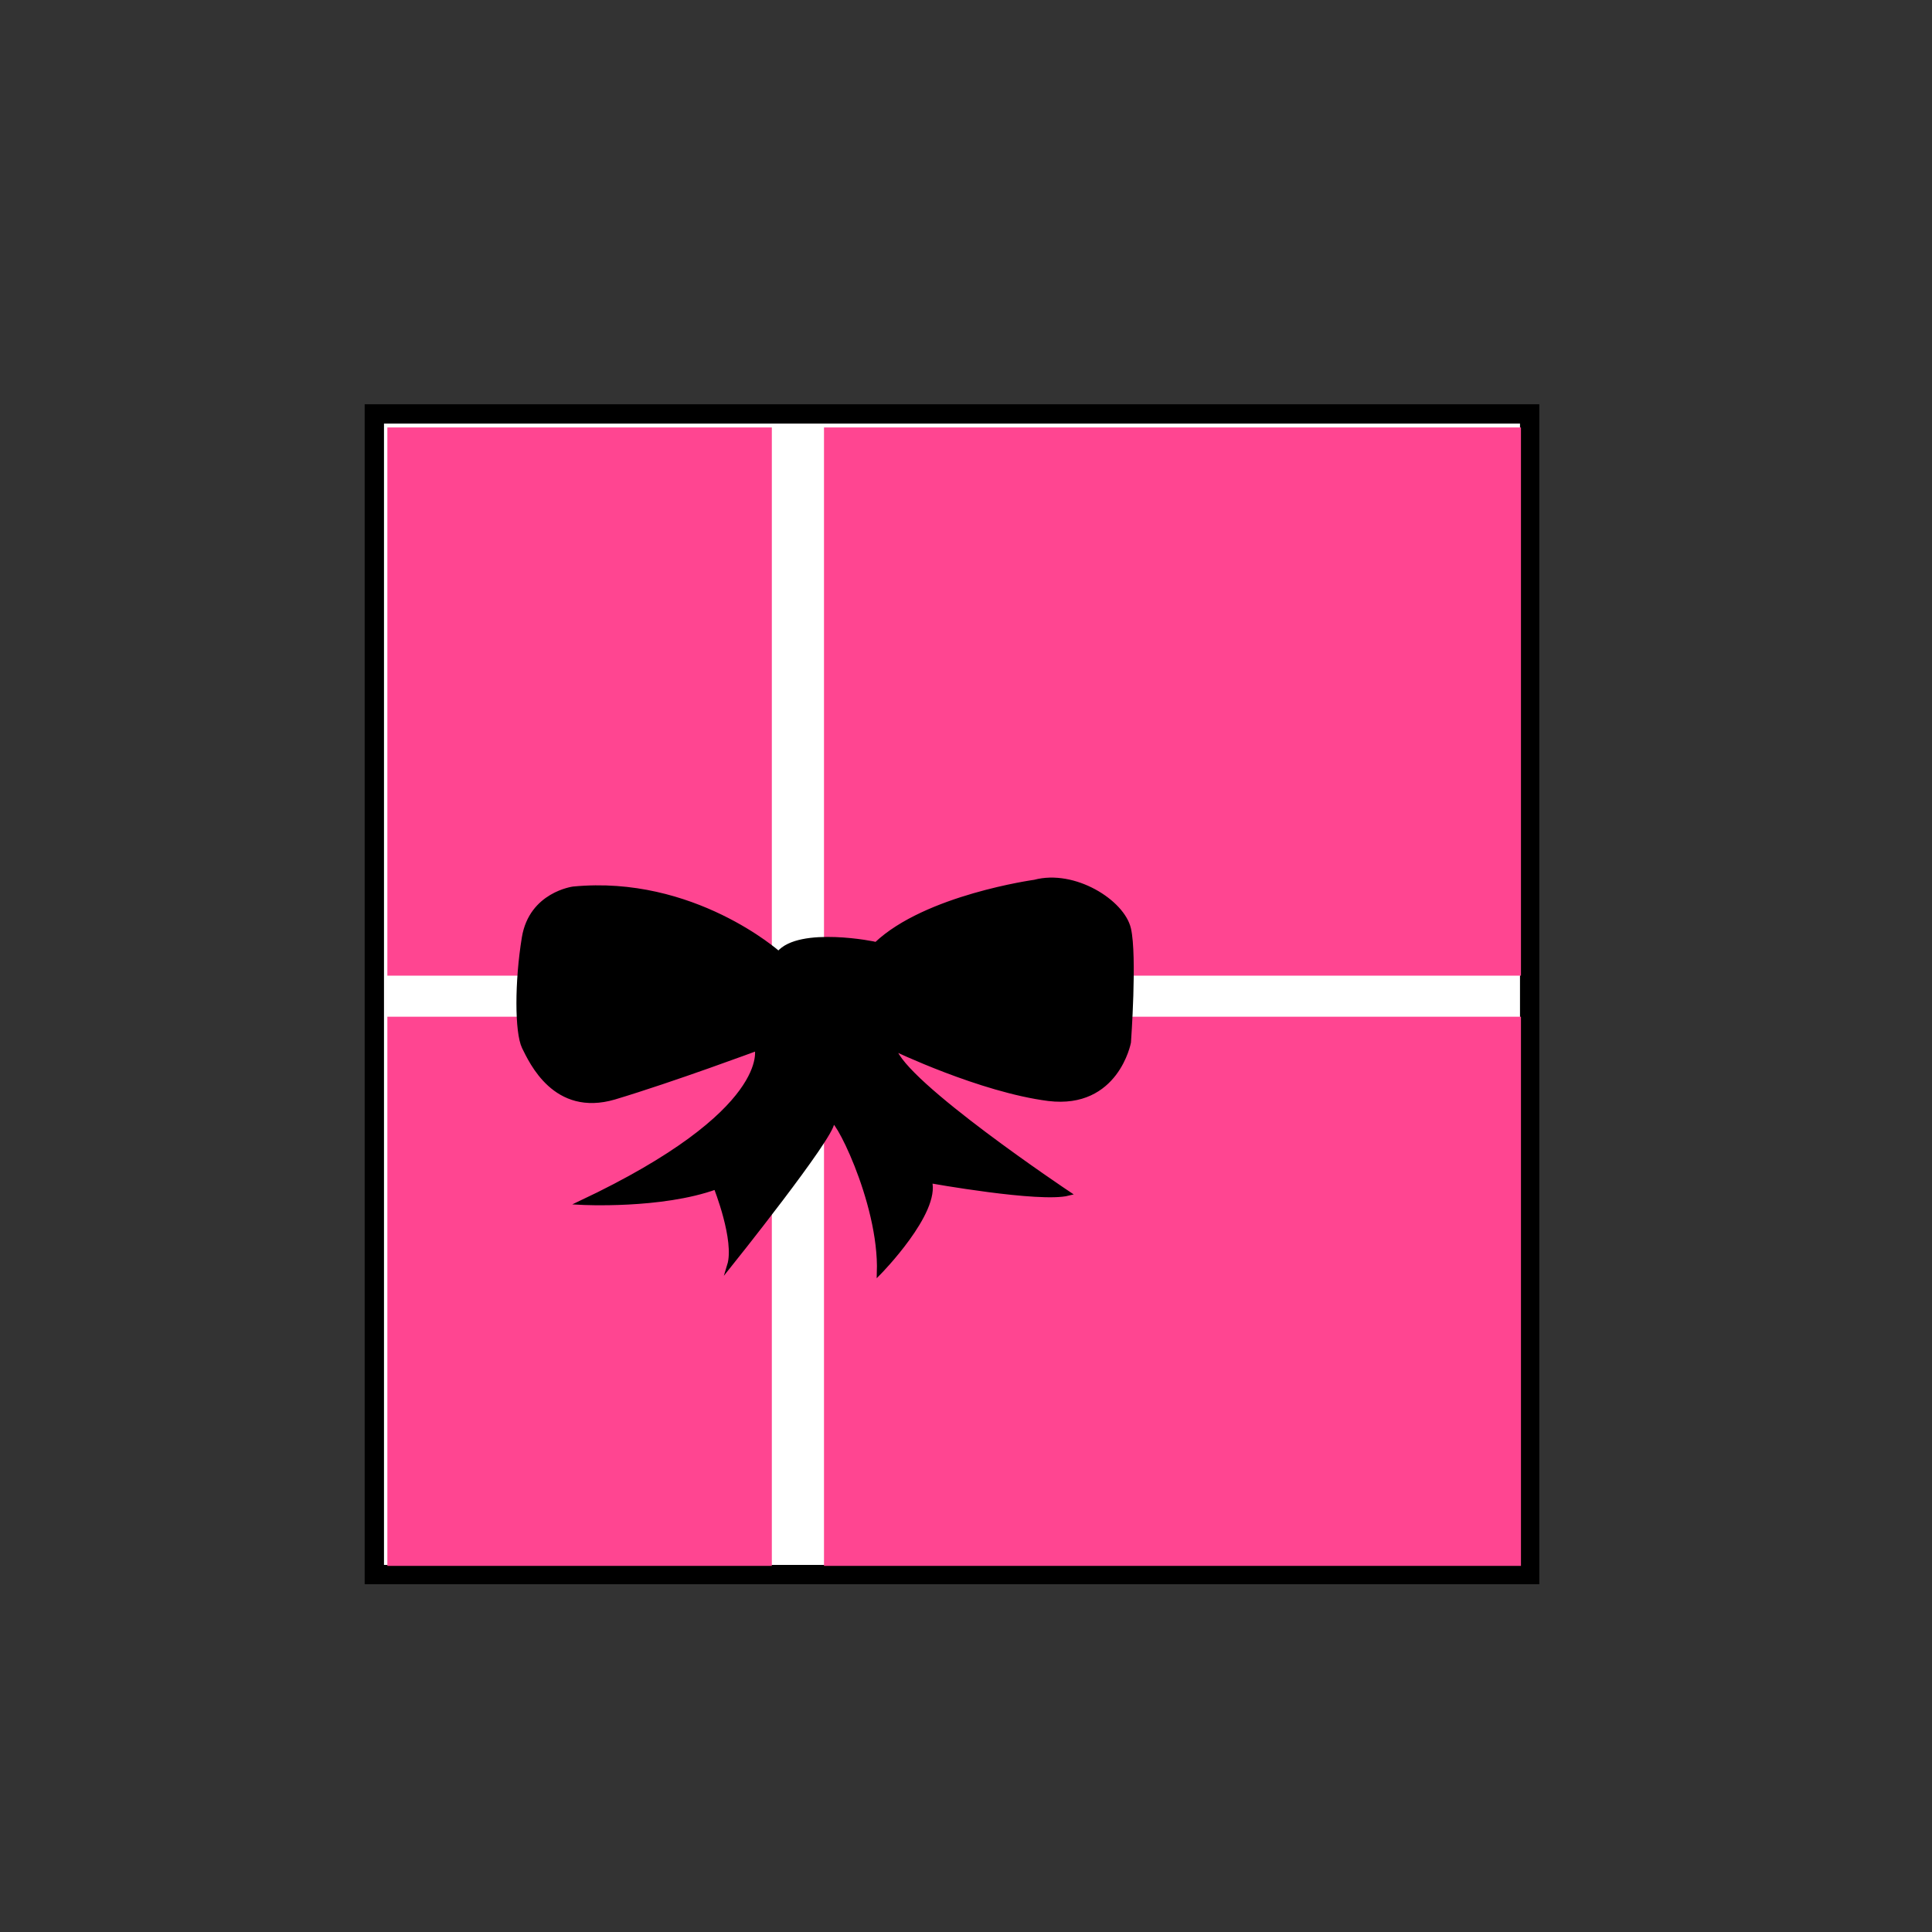 <?xml version="1.0" encoding="utf-8"?>
<!-- Generator: Adobe Illustrator 18.1.1, SVG Export Plug-In . SVG Version: 6.00 Build 0)  -->
<svg version="1.1" id="Layer_1" xmlns="http://www.w3.org/2000/svg" xmlns:xlink="http://www.w3.org/1999/xlink" x="0px" y="0px"
	 viewBox="0 0 400 400" enable-background="new 0 0 400 400" xml:space="preserve">
<rect x="0" y="0" width="400" height="400" fill="#333333" stroke="none"/>
<rect x="77.5" y="85.7" fill="#FFFFFF" stroke="#000000" stroke-width="4" stroke-miterlimit="10" width="239.2" height="240.3"/>
<rect x="80.2" y="88.5" fill="#FF4591" width="79.6" height="113.5"/>
<rect x="170.6" y="88.5" fill="#FF4591" width="144.3" height="113.5"/>
<rect x="170.6" y="210.5" fill="#FF4591" width="144.3" height="113.7"/>
<rect x="80.2" y="210.5" fill="#FF4591" width="79.6" height="113.7"/>
<path stroke="#000000" stroke-width="0.909" stroke-miterlimit="10" d="M161.2,197.4c0,0-17.7-15.8-42.5-13.4
	c0,0-8.7,1.1-10.2,10.1c-1.5,9.1-1.5,19.6,0,22.7c1.5,3,6.4,14,18.7,10.4c12.3-3.7,29.5-10.1,29.5-10.1s3.6,13-36.4,31.9
	c0,0,16.6,0.9,27.9-3.2c0,0,4.4,11,2.8,16.2c0,0,21.3-26.6,21.3-29.6s10.2,16.2,9.7,31.1c0,0,12.3-12.5,10.5-19
	c0,0,22.8,4.1,28.7,2.6c0,0-34.3-22.9-36.1-30c0,0,17.9,8.6,32,10.4c14.1,1.7,16.6-11.7,16.6-11.7s1.3-17.9,0-23.5
	c-1.3-5.6-11.3-11.9-19.5-9.7c0,0-22.5,3.1-32.8,12.9C181.4,195.4,165.5,192.2,161.2,197.4z"/>
</svg>
